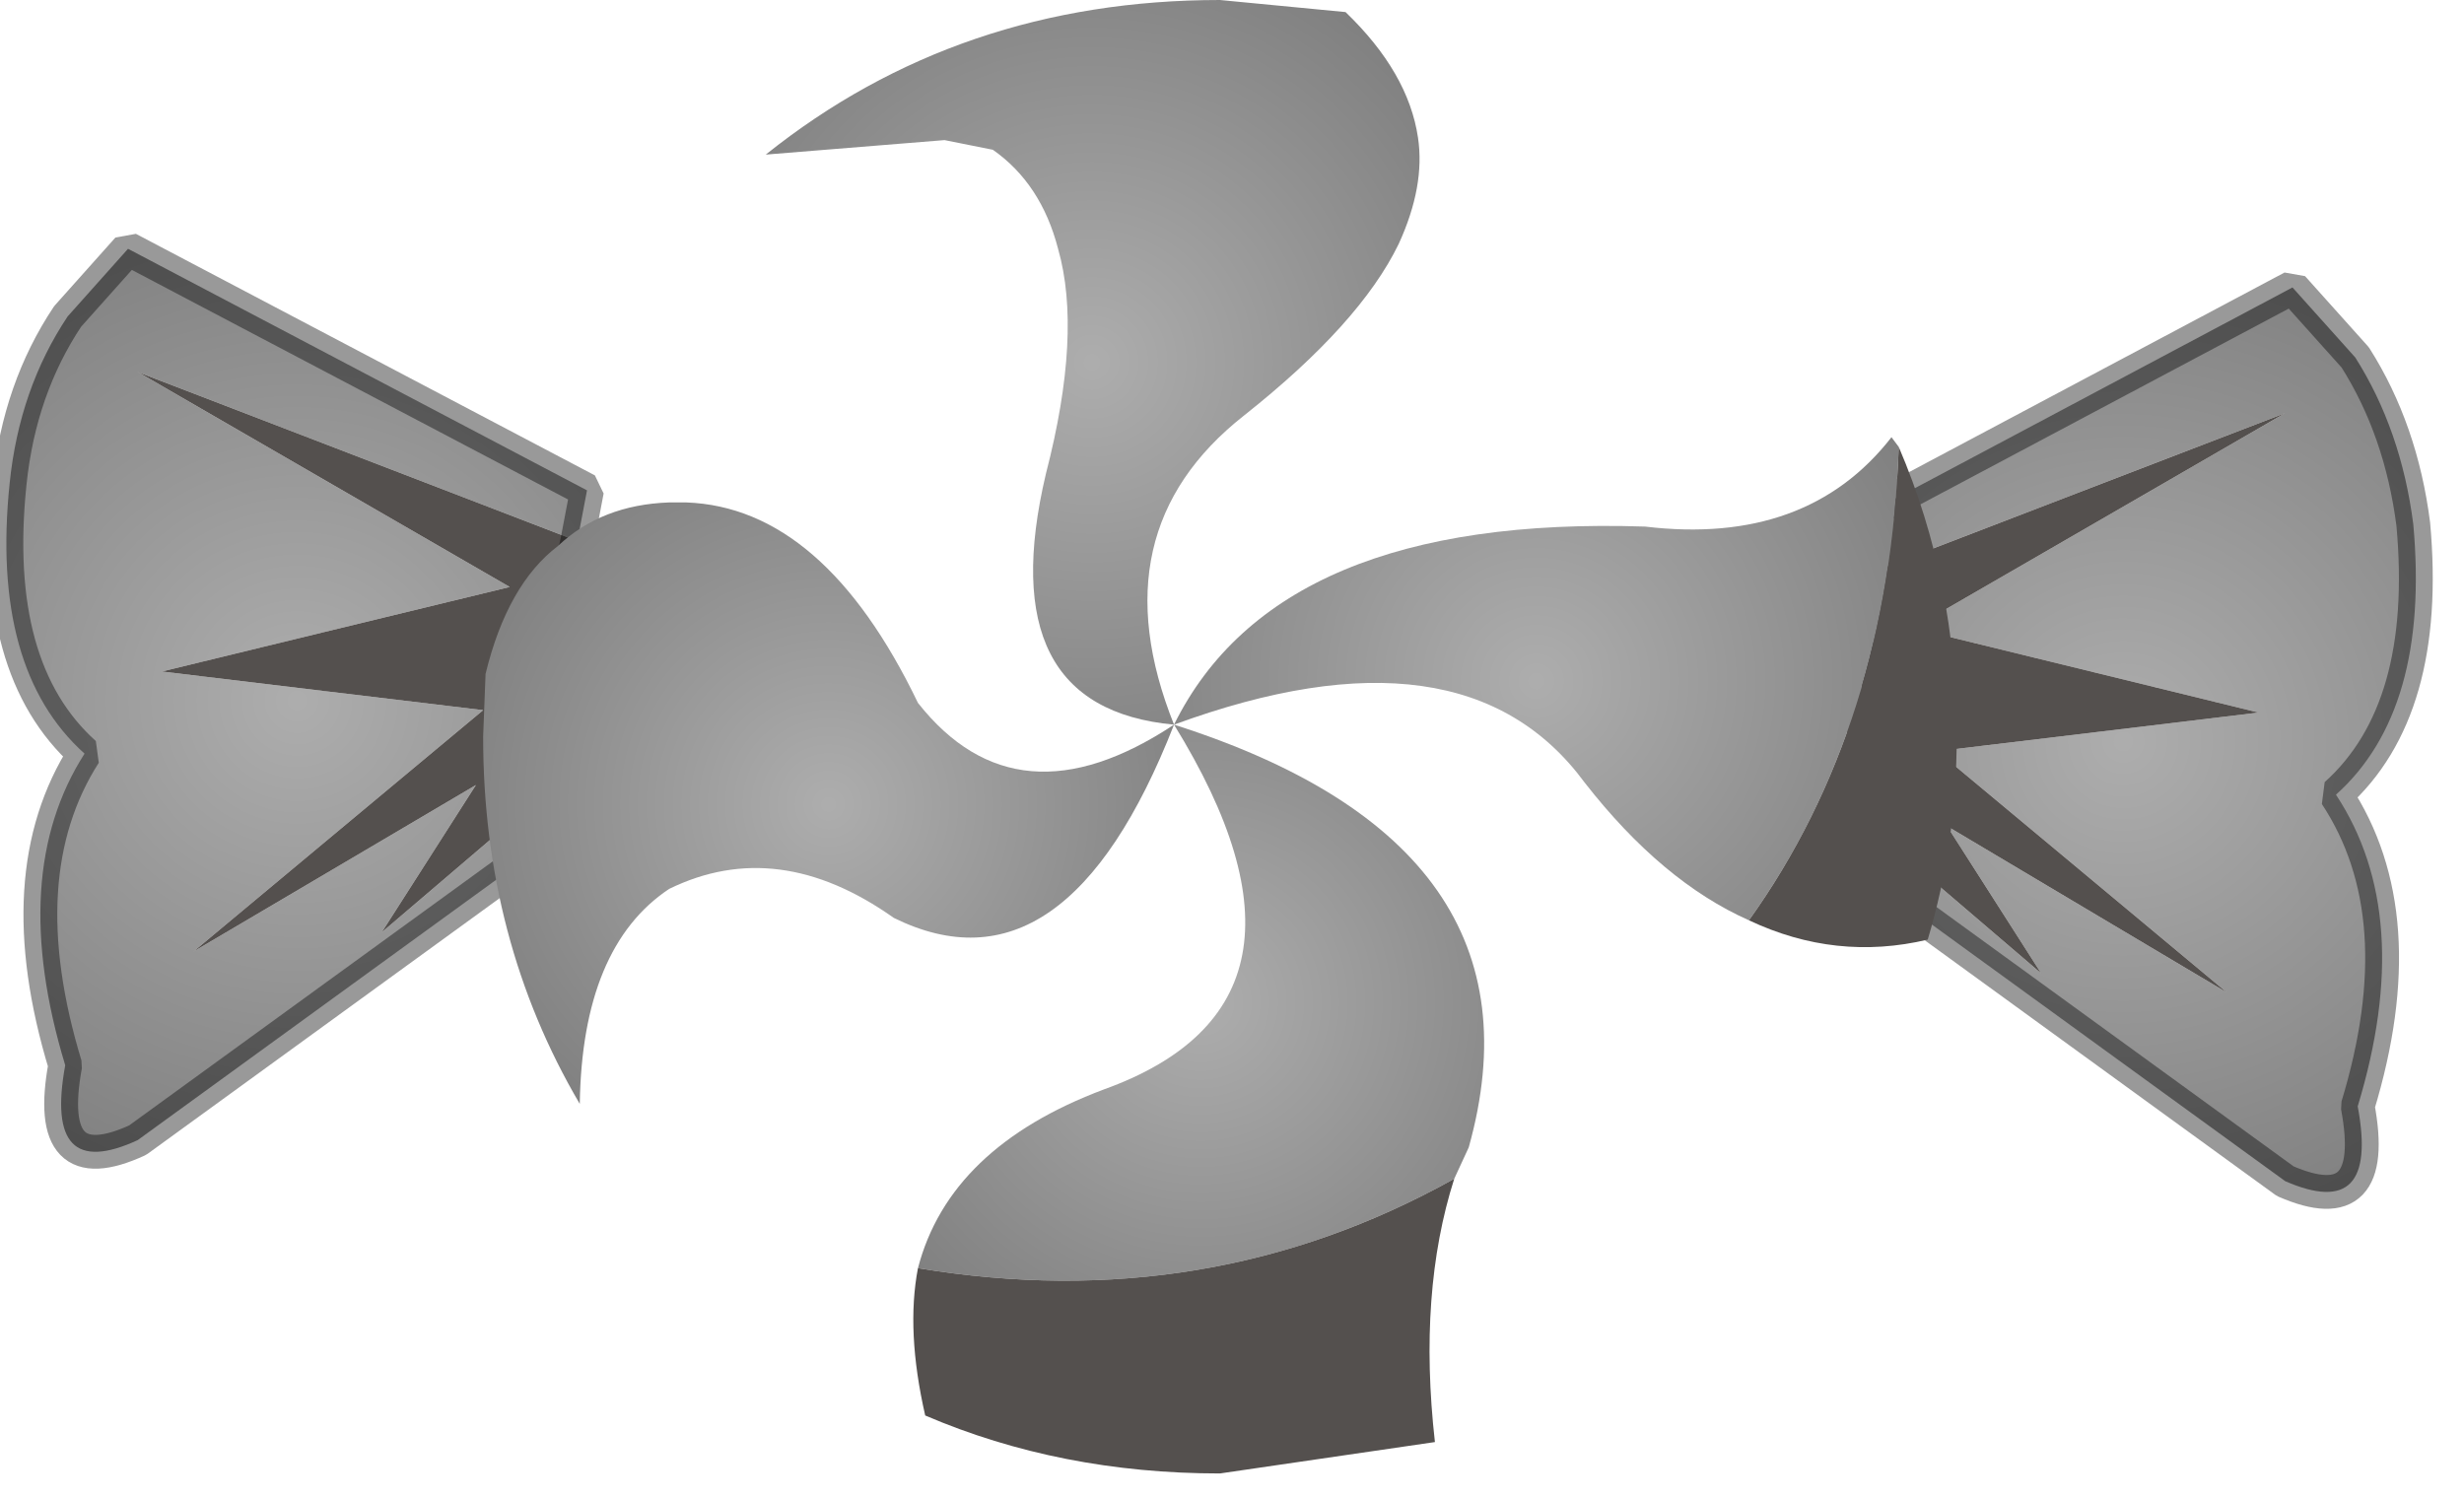 <?xml version="1.0" encoding="utf-8"?>
<svg version="1.1" id="Layer_1"
xmlns="http://www.w3.org/2000/svg"
xmlns:xlink="http://www.w3.org/1999/xlink"
width="51px" height="31px"
xml:space="preserve">
<g id="PathID_4300" transform="matrix(1, 0, 0, 1, 0.15, 0)">
<radialGradient
id="RadialGradID_1863" gradientUnits="userSpaceOnUse" gradientTransform="matrix(-0.013, 0, 0, 0.013, 6, 14.5)" spreadMethod ="pad" cx="0" cy="0" r="819.2" fx="0" fy="0" >
<stop  offset="0.008"  style="stop-color:#ADADAD;stop-opacity:1" />
<stop  offset="1"  style="stop-color:#808080;stop-opacity:1" />
</radialGradient>
<path style="fill:url(#RadialGradID_1863) " d="M2.7 7.7L10.4 12.15L3.2 13.9L9.85 14.7L3.85 19.7L9.7 16.25L7.75 19.3L11.5 16.1L11.65 17.1L2.7 23.6Q0.75 24.5 1.2 22.05Q0 18.1 1.6 15.6Q-0.35 13.85 0.05 10Q0.25 8.05 1.25 6.55L2.5 5.15L12 10.15L11.8 11.2L2.7 7.7" />
<path style="fill:#54504E;fill-opacity:1" d="M11.8 11.2Q11.2 13.75 11.5 16.1L7.75 19.3L9.7 16.25L3.85 19.7L9.85 14.7L3.2 13.9L10.4 12.15L2.7 7.7L11.8 11.2" />
<path style="fill:none;stroke-width:0.7;stroke-linecap:butt;stroke-linejoin:bevel;stroke-miterlimit:3;stroke:#000000;stroke-opacity:0.4" d="M11.5 16.1L11.65 17.1L2.7 23.6Q0.75 24.5 1.2 22.05Q0 18.1 1.6 15.6Q-0.35 13.85 0.05 10Q0.25 8.05 1.25 6.55L2.5 5.15L12 10.15L11.8 11.2Q11.2 13.75 11.5 16.1z" />
</g>
<g id="PathID_4301" transform="matrix(1, 0, 0, 1, 0.15, 0)">
<radialGradient
id="RadialGradID_1864" gradientUnits="userSpaceOnUse" gradientTransform="matrix(0.013, 0, 0, 0.013, 43.8, 15.35)" spreadMethod ="pad" cx="0" cy="0" r="819.2" fx="0" fy="0" >
<stop  offset="0.008"  style="stop-color:#ADADAD;stop-opacity:1" />
<stop  offset="1"  style="stop-color:#808080;stop-opacity:1" />
</radialGradient>
<path style="fill:url(#RadialGradID_1864) " d="M42.1 20.15L40.15 17.1L45.95 20.55L39.95 15.55L46.6 14.75L39.45 13L47.15 8.55L38.05 12.05L37.8 11L47.3 5.95L48.6 7.4Q49.55 8.9 49.8 10.85Q50.15 14.7 48.2 16.45Q49.85 18.95 48.65 22.9Q49.1 25.3 47.15 24.45L38.2 17.95L38.3 16.9L42.1 20.15" />
<path style="fill:#54504E;fill-opacity:1" d="M38.05 12.05L47.15 8.55L39.45 13L46.6 14.75L39.95 15.55L45.95 20.55L40.15 17.1L42.1 20.15L38.3 16.9Q38.65 14.6 38.05 12.05" />
<path style="fill:none;stroke-width:0.7;stroke-linecap:butt;stroke-linejoin:bevel;stroke-miterlimit:3;stroke:#000000;stroke-opacity:0.4" d="M38.3 16.9L38.2 17.95L47.15 24.45Q49.1 25.3 48.65 22.9Q49.85 18.95 48.2 16.45Q50.15 14.7 49.8 10.85Q49.55 8.9 48.6 7.4L47.3 5.95L37.8 11L38.05 12.05" />
<path style="fill:none;stroke-width:0.7;stroke-linecap:butt;stroke-linejoin:bevel;stroke-miterlimit:3;stroke:#000000;stroke-opacity:0.4" d="M38.3 16.9Q38.65 14.6 38.05 12.05" />
</g>
<g id="PathID_4302" transform="matrix(1, 0, 0, 1, 0.15, 0)">
<radialGradient
id="RadialGradID_1865" gradientUnits="userSpaceOnUse" gradientTransform="matrix(0.011, 0, 0, 0.011, 31.65, 14.1)" spreadMethod ="pad" cx="0" cy="0" r="819.2" fx="0" fy="0" >
<stop  offset="0.008"  style="stop-color:#ADADAD;stop-opacity:1" />
<stop  offset="1"  style="stop-color:#808080;stop-opacity:1" />
</radialGradient>
<path style="fill:url(#RadialGradID_1865) " d="M36.05 19.05Q34.25 18.25 32.65 16.2Q30.15 12.8 24.15 15Q26.3 10.65 33.9 10.9Q37.25 11.3 39 9.05L39.15 9.25Q38.95 15 36.05 19.05" />
<radialGradient
id="RadialGradID_1866" gradientUnits="userSpaceOnUse" gradientTransform="matrix(0.011, 0, 0, 0.011, 22.45, 7.5)" spreadMethod ="pad" cx="0" cy="0" r="819.2" fx="0" fy="0" >
<stop  offset="0.008"  style="stop-color:#ADADAD;stop-opacity:1" />
<stop  offset="1"  style="stop-color:#808080;stop-opacity:1" />
</radialGradient>
<path style="fill:url(#RadialGradID_1866) " d="M24.15 15Q20.35 14.65 21.5 9.8Q22.25 6.9 21.75 5.15Q21.4 3.8 20.4 3.1L19.4 2.9L15.7 3.2Q19.7 0 25.1 0L27.7 0.25Q29 1.5 29.2 2.85Q29.35 3.85 28.8 5.05Q28 6.7 25.6 8.6Q22.55 11 24.15 15" />
<radialGradient
id="RadialGradID_1867" gradientUnits="userSpaceOnUse" gradientTransform="matrix(0.01, 0, 0, 0.01, 24.7, 20.75)" spreadMethod ="pad" cx="0" cy="0" r="819.2" fx="0" fy="0" >
<stop  offset="0.008"  style="stop-color:#ADADAD;stop-opacity:1" />
<stop  offset="1"  style="stop-color:#808080;stop-opacity:1" />
</radialGradient>
<path style="fill:url(#RadialGradID_1867) " d="M18.85 26.25Q19.5 23.75 22.7 22.55Q27.7 20.75 24.15 15Q32 17.5 30.25 23.75L29.95 24.4Q24.85 27.25 18.85 26.25" />
<path style="fill:#54504E;fill-opacity:1" d="M39.15 9.25Q40.35 12.05 40.35 15.25Q40.35 17.45 39.75 19.45Q37.85 19.9 36.05 19.05Q38.95 15 39.15 9.25M29.95 24.4Q29.2 26.75 29.55 29.85L25.1 30.5Q21.8 30.5 19 29.3Q18.6 27.55 18.85 26.25Q24.85 27.25 29.95 24.4" />
<radialGradient
id="RadialGradID_1868" gradientUnits="userSpaceOnUse" gradientTransform="matrix(0.01, 0, 0, 0.01, 17, 16.65)" spreadMethod ="pad" cx="0" cy="0" r="819.2" fx="0" fy="0" >
<stop  offset="0.008"  style="stop-color:#ADADAD;stop-opacity:1" />
<stop  offset="1"  style="stop-color:#808080;stop-opacity:1" />
</radialGradient>
<path style="fill:url(#RadialGradID_1868) " d="M24.15 15Q21.9 20.75 18.35 19Q15.95 17.3 13.7 18.4Q11.9 19.6 11.85 22.85Q9.85 19.45 9.85 15.25L9.9 13.95Q10.35 12.1 11.4 11.3Q12.3 10.45 13.7 10.4L14.05 10.4Q16.9 10.5 18.85 14.55Q20.9 17.15 24.15 15" />
</g>
</svg>
